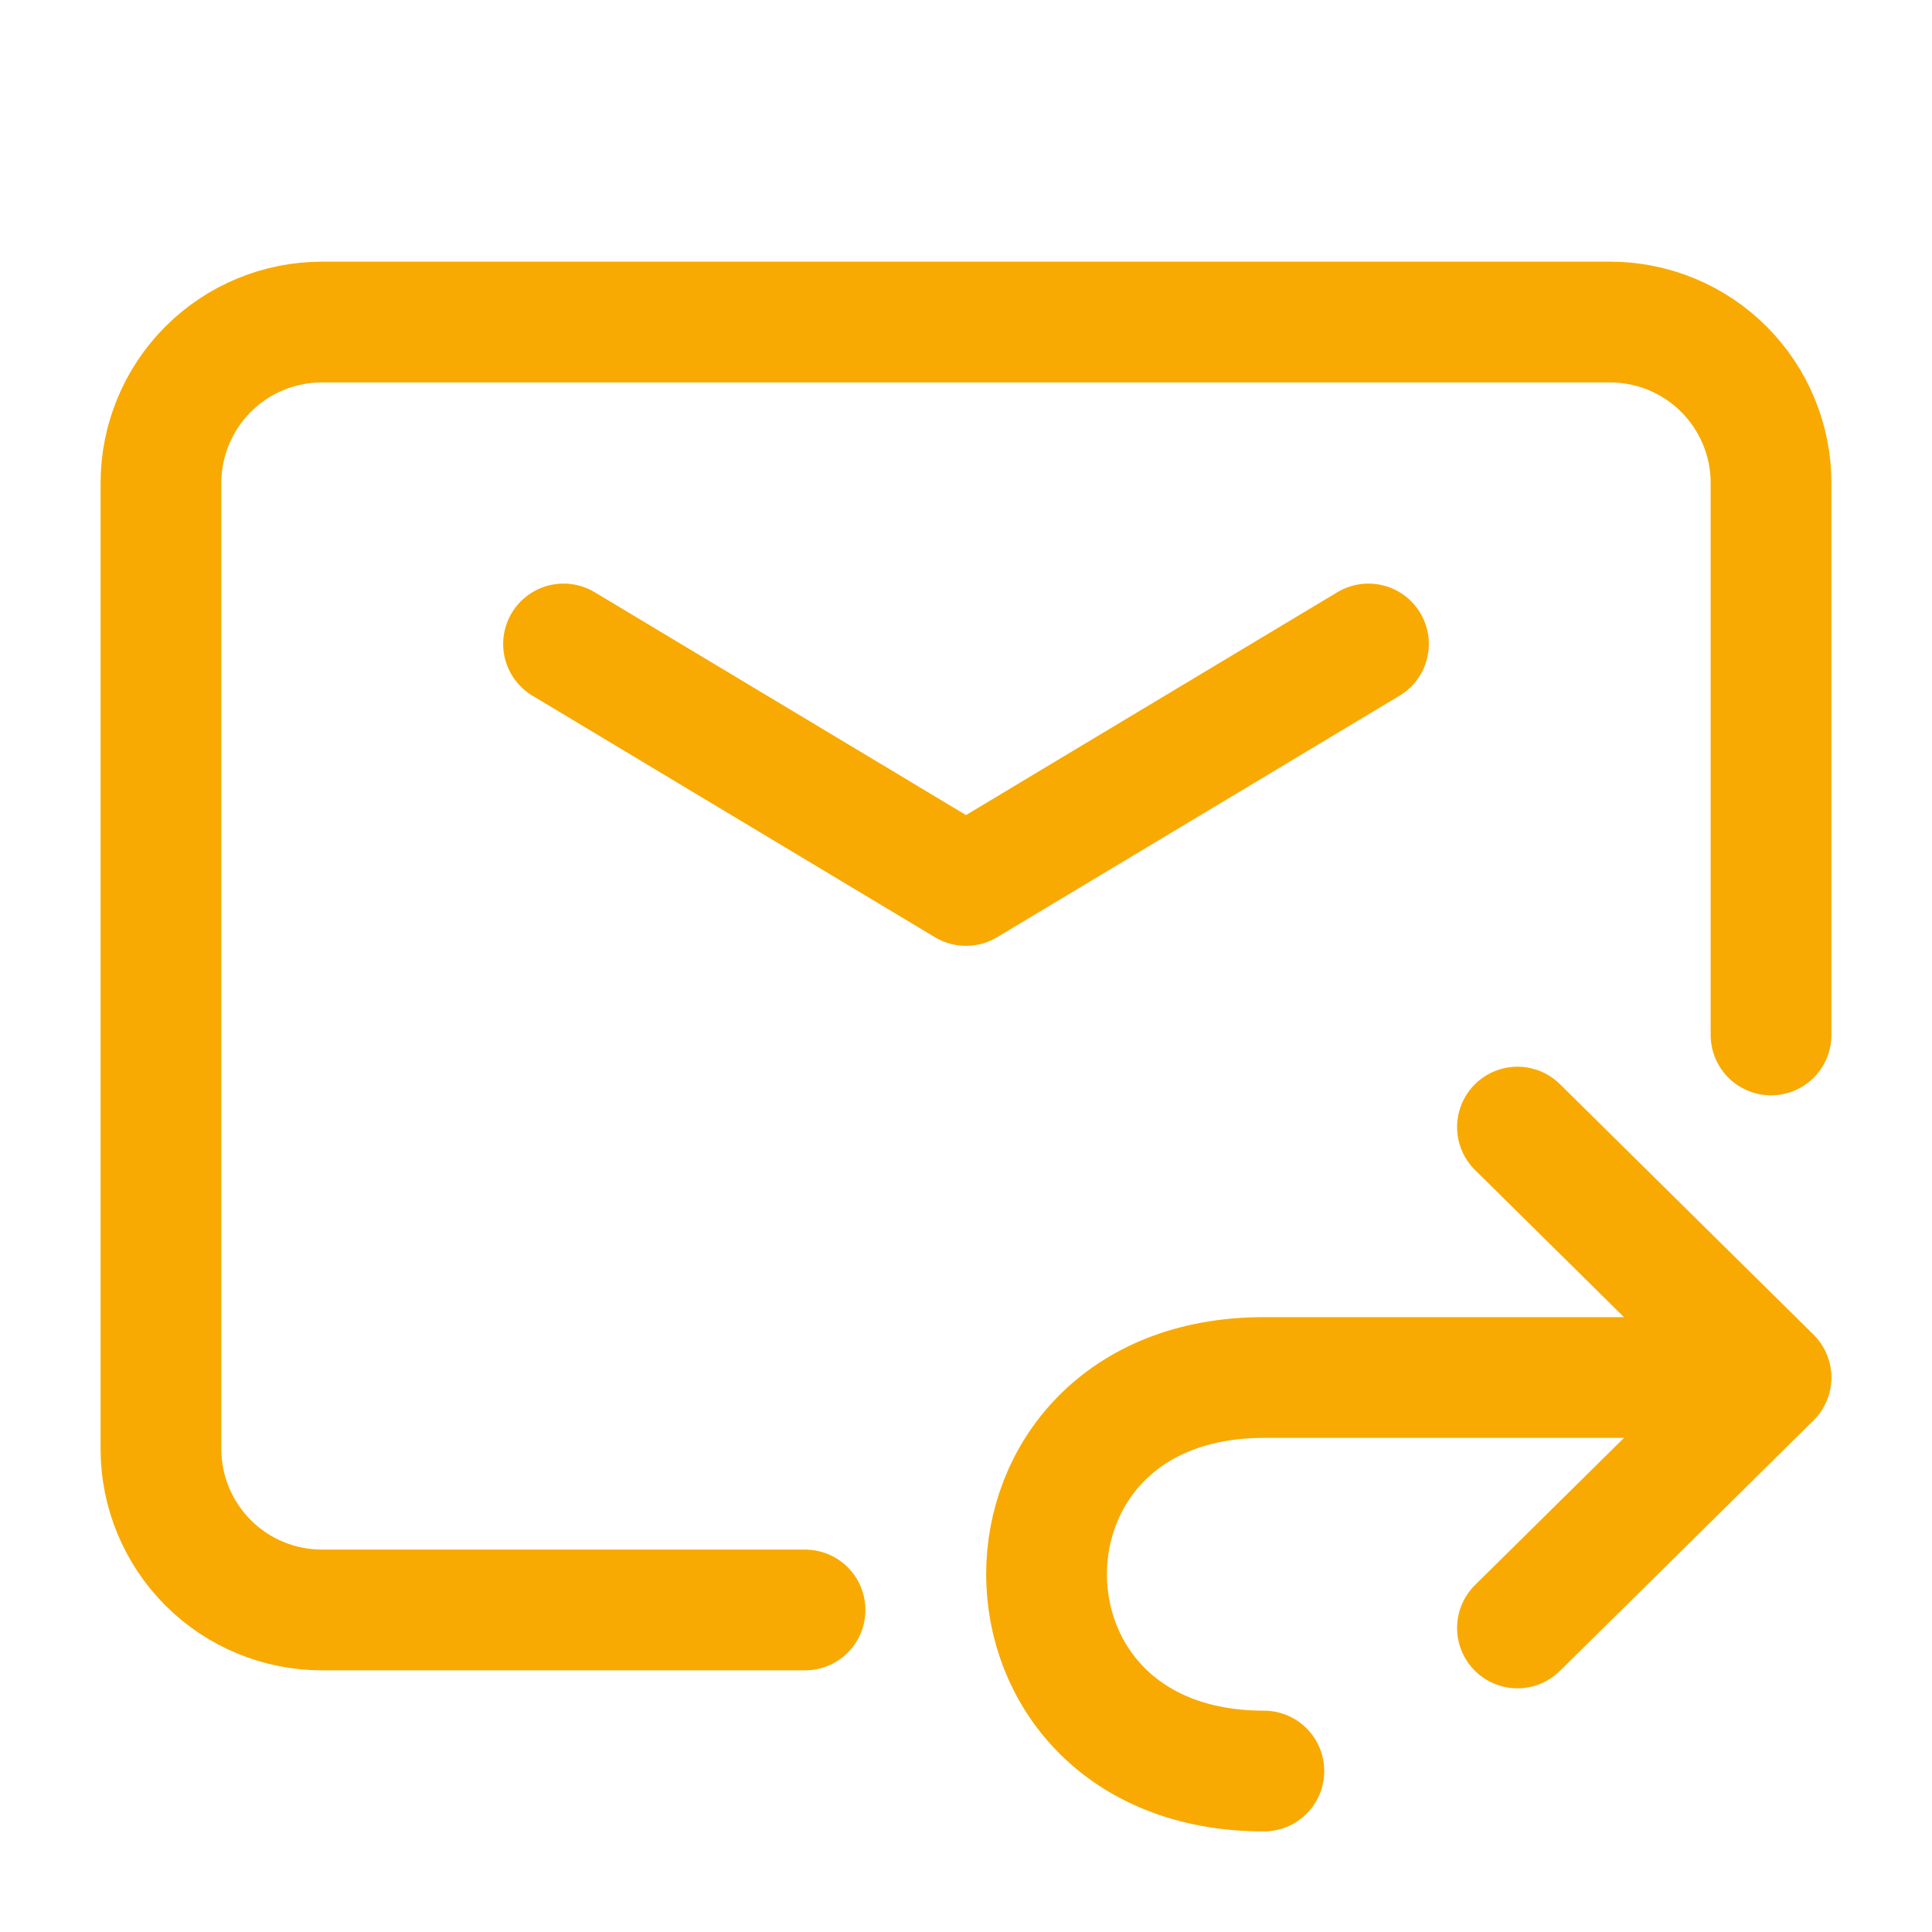 <svg width="16" height="16" viewBox="0 0 16 16" fill="none"
    xmlns="http://www.w3.org/2000/svg">
    <path d="M4.667 5.333L8 7.333L11.333 5.333" stroke="#F8AA02" stroke-linecap="round" stroke-linejoin="round"/>
    <path d="M6.667 13.333H2.667C2.313 13.333 1.974 13.193 1.724 12.943C1.474 12.693 1.333 12.354 1.333 12V4C1.333 3.646 1.474 3.307 1.724 3.057C1.974 2.807 2.313 2.667 2.667 2.667H13.333C13.687 2.667 14.026 2.807 14.276 3.057C14.526 3.307 14.667 3.646 14.667 4V8.571" stroke="#F8AA02" stroke-linecap="round"/>
    <path d="M14.667 11.408H10.467C8.067 11.408 8.067 14.667 10.467 14.667M14.667 11.408L12.567 9.334M14.667 11.408L12.567 13.482" stroke="#F8AA02" stroke-linecap="round" stroke-linejoin="round"/>
</svg>
